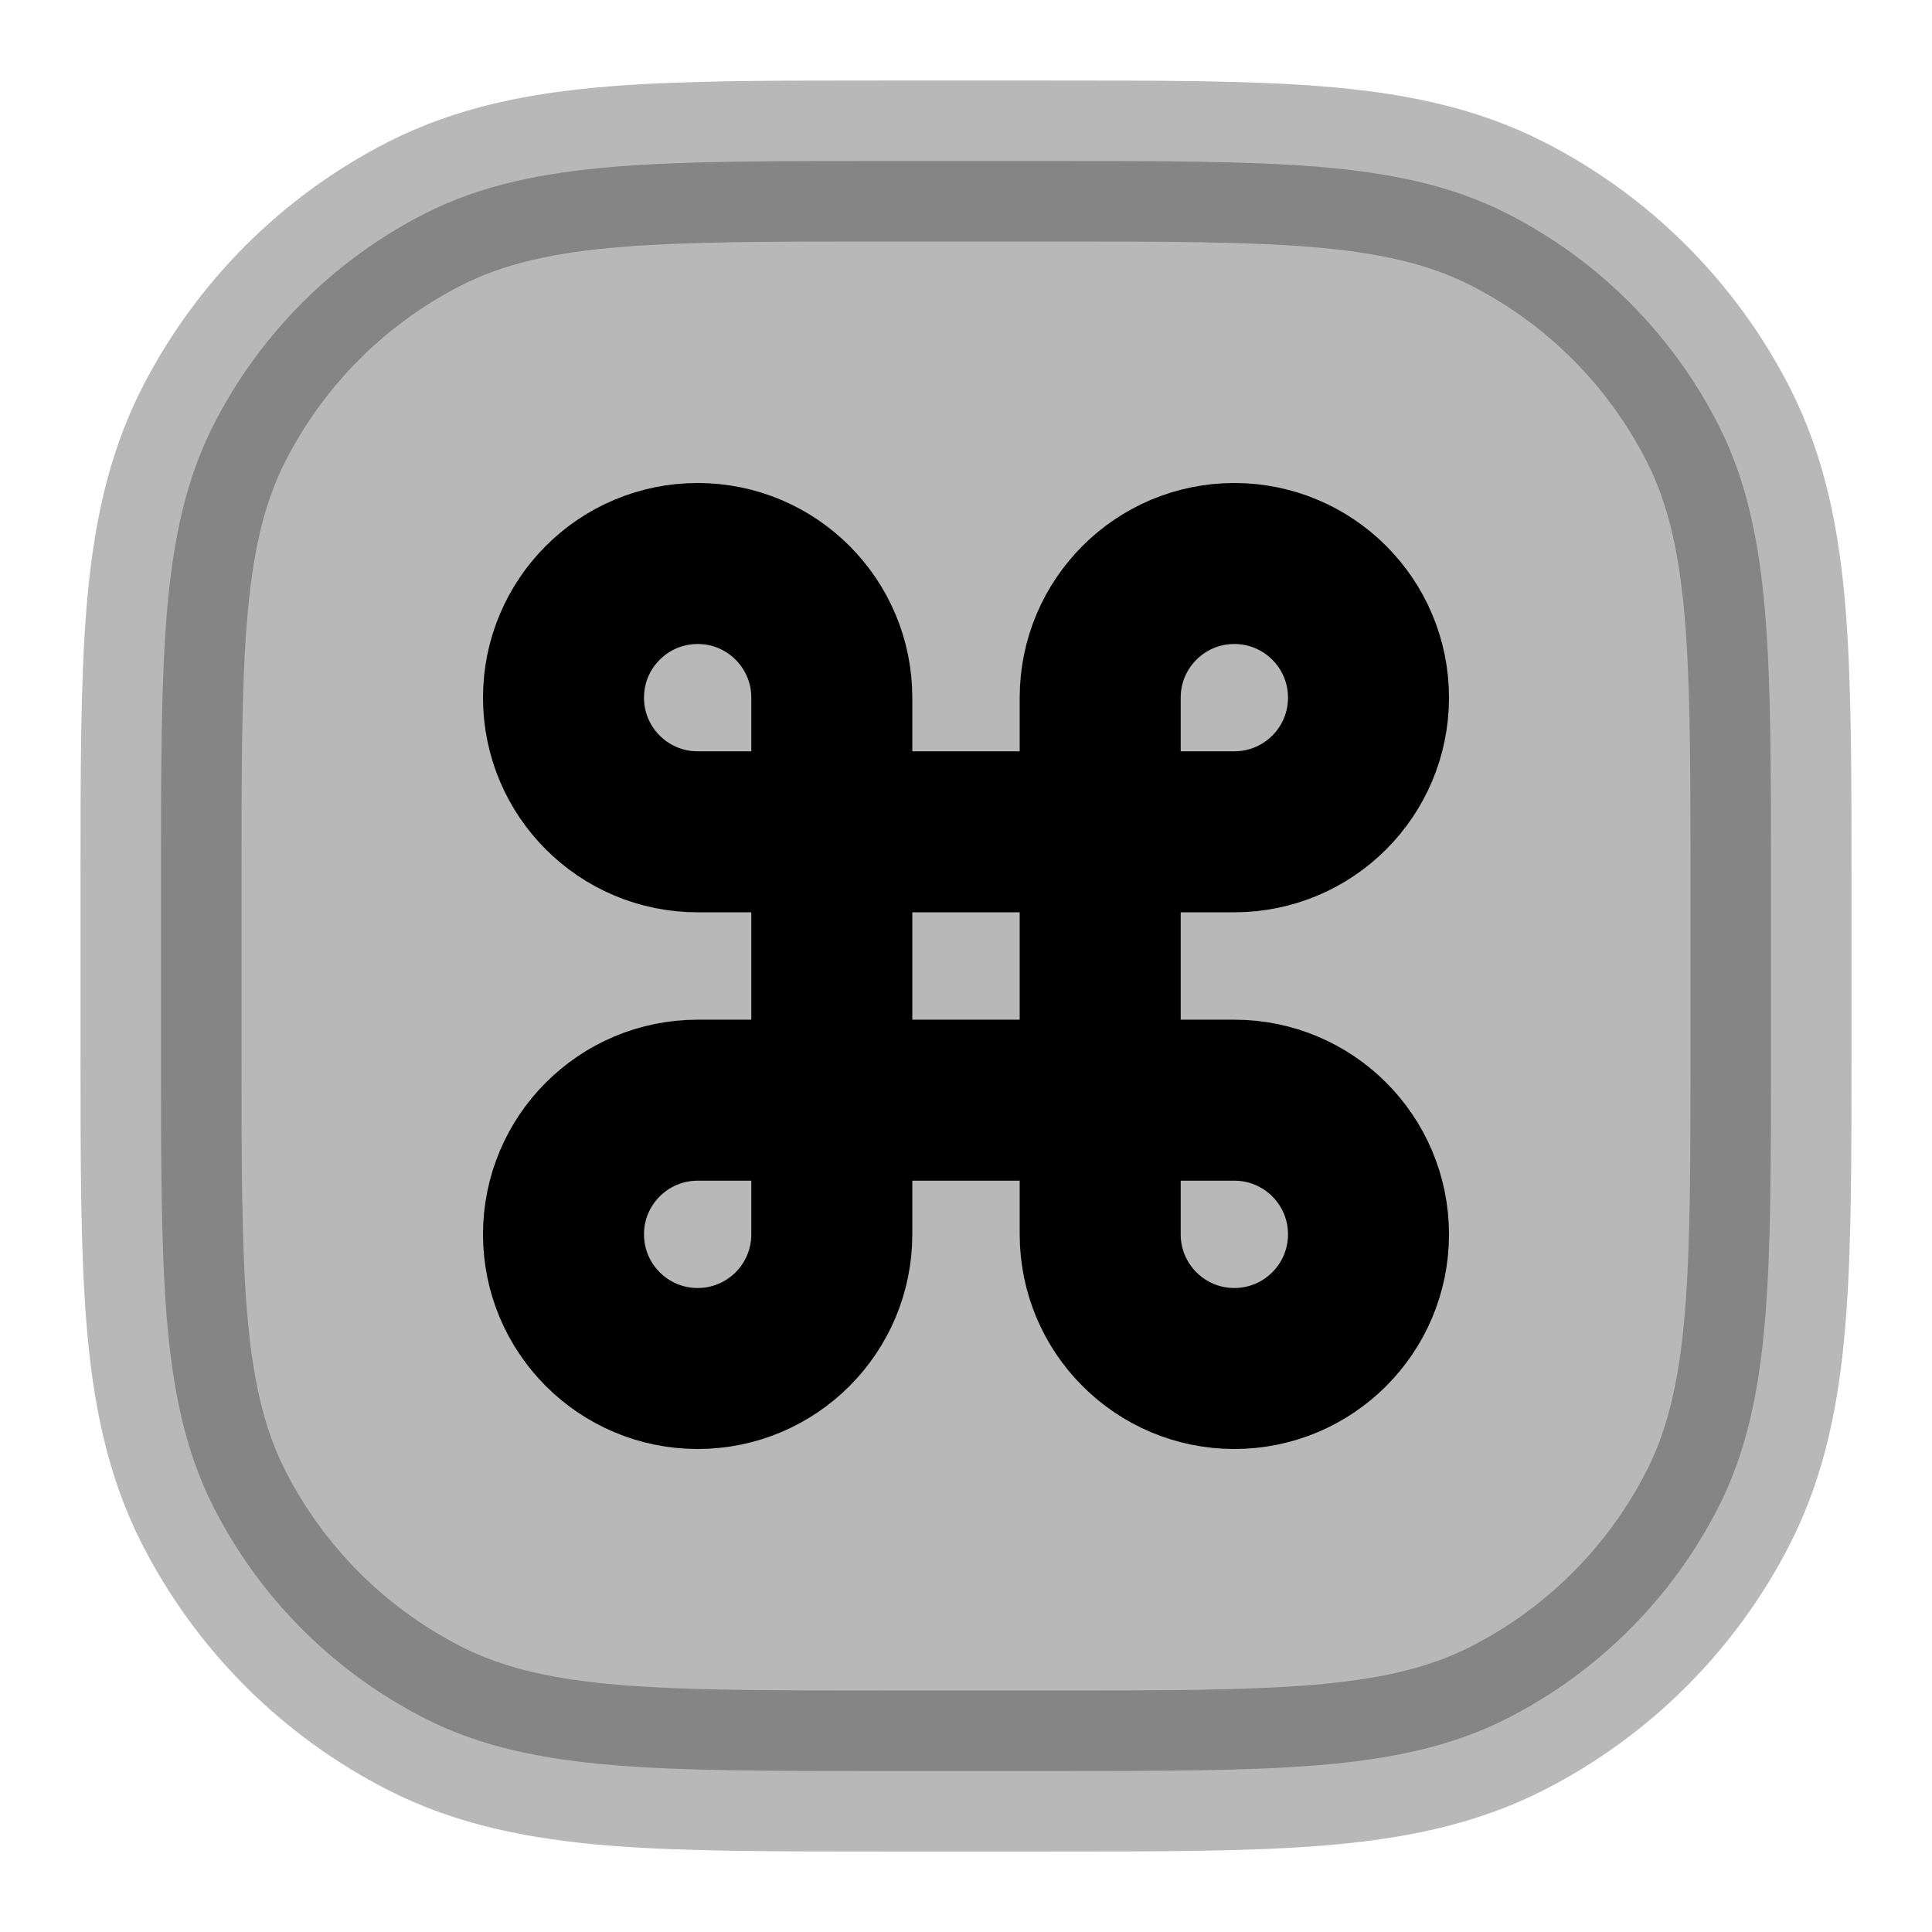 <svg
  xmlns="http://www.w3.org/2000/svg"
  width="24"
  height="24"
  viewBox="0 0 24 24"
  fill="none"
  stroke="currentColor"
  stroke-width="2"
  stroke-linecap="round"
  stroke-linejoin="round"
>
  <path d="M10.333 13.667H8.667C7.746 13.667 7 14.413 7 15.333C7 16.254 7.746 17 8.667 17C9.587 17 10.333 16.254 10.333 15.333V13.667ZM10.333 13.667H13.667M10.333 13.667V10.333M13.667 13.667H15.333C16.254 13.667 17 14.413 17 15.333C17 16.254 16.254 17 15.333 17C14.413 17 13.667 16.254 13.667 15.333V13.667ZM13.667 13.667V10.333M13.667 10.333V8.667C13.667 7.746 14.413 7 15.333 7C16.254 7 17 7.746 17 8.667C17 9.587 16.254 10.333 15.333 10.333H13.667ZM13.667 10.333H10.333M10.333 10.333H8.667C7.746 10.333 7 9.587 7 8.667C7 7.746 7.746 7 8.667 7C9.587 7 10.333 7.746 10.333 8.667V10.333Z" stroke="currentColor" stroke-width="2"/>
  <path d="M10.956 2C9.593 2 8.509 2 7.635 2.071C6.739 2.145 5.975 2.298 5.276 2.654C4.147 3.229 3.229 4.147 2.654 5.276C2.298 5.975 2.145 6.739 2.071 7.635C2 8.509 2 9.593 2 10.956V13.044C2 14.407 2 15.491 2.071 16.365C2.145 17.261 2.298 18.025 2.654 18.724C3.229 19.853 4.147 20.771 5.276 21.346C5.975 21.702 6.739 21.855 7.635 21.929C8.509 22 9.593 22 10.956 22H13.044C14.407 22 15.491 22 16.365 21.929C17.261 21.855 18.025 21.702 18.724 21.346C19.853 20.771 20.771 19.853 21.346 18.724C21.702 18.025 21.855 17.261 21.929 16.365C22 15.491 22 14.407 22 13.044V10.956C22 9.593 22 8.509 21.929 7.635C21.855 6.739 21.702 5.975 21.346 5.276C20.771 4.147 19.853 3.229 18.724 2.654C18.025 2.298 17.261 2.145 16.365 2.071C15.491 2 14.407 2 13.044 2H10.956Z" fill="currentColor" opacity="0.28"/>
</svg>
